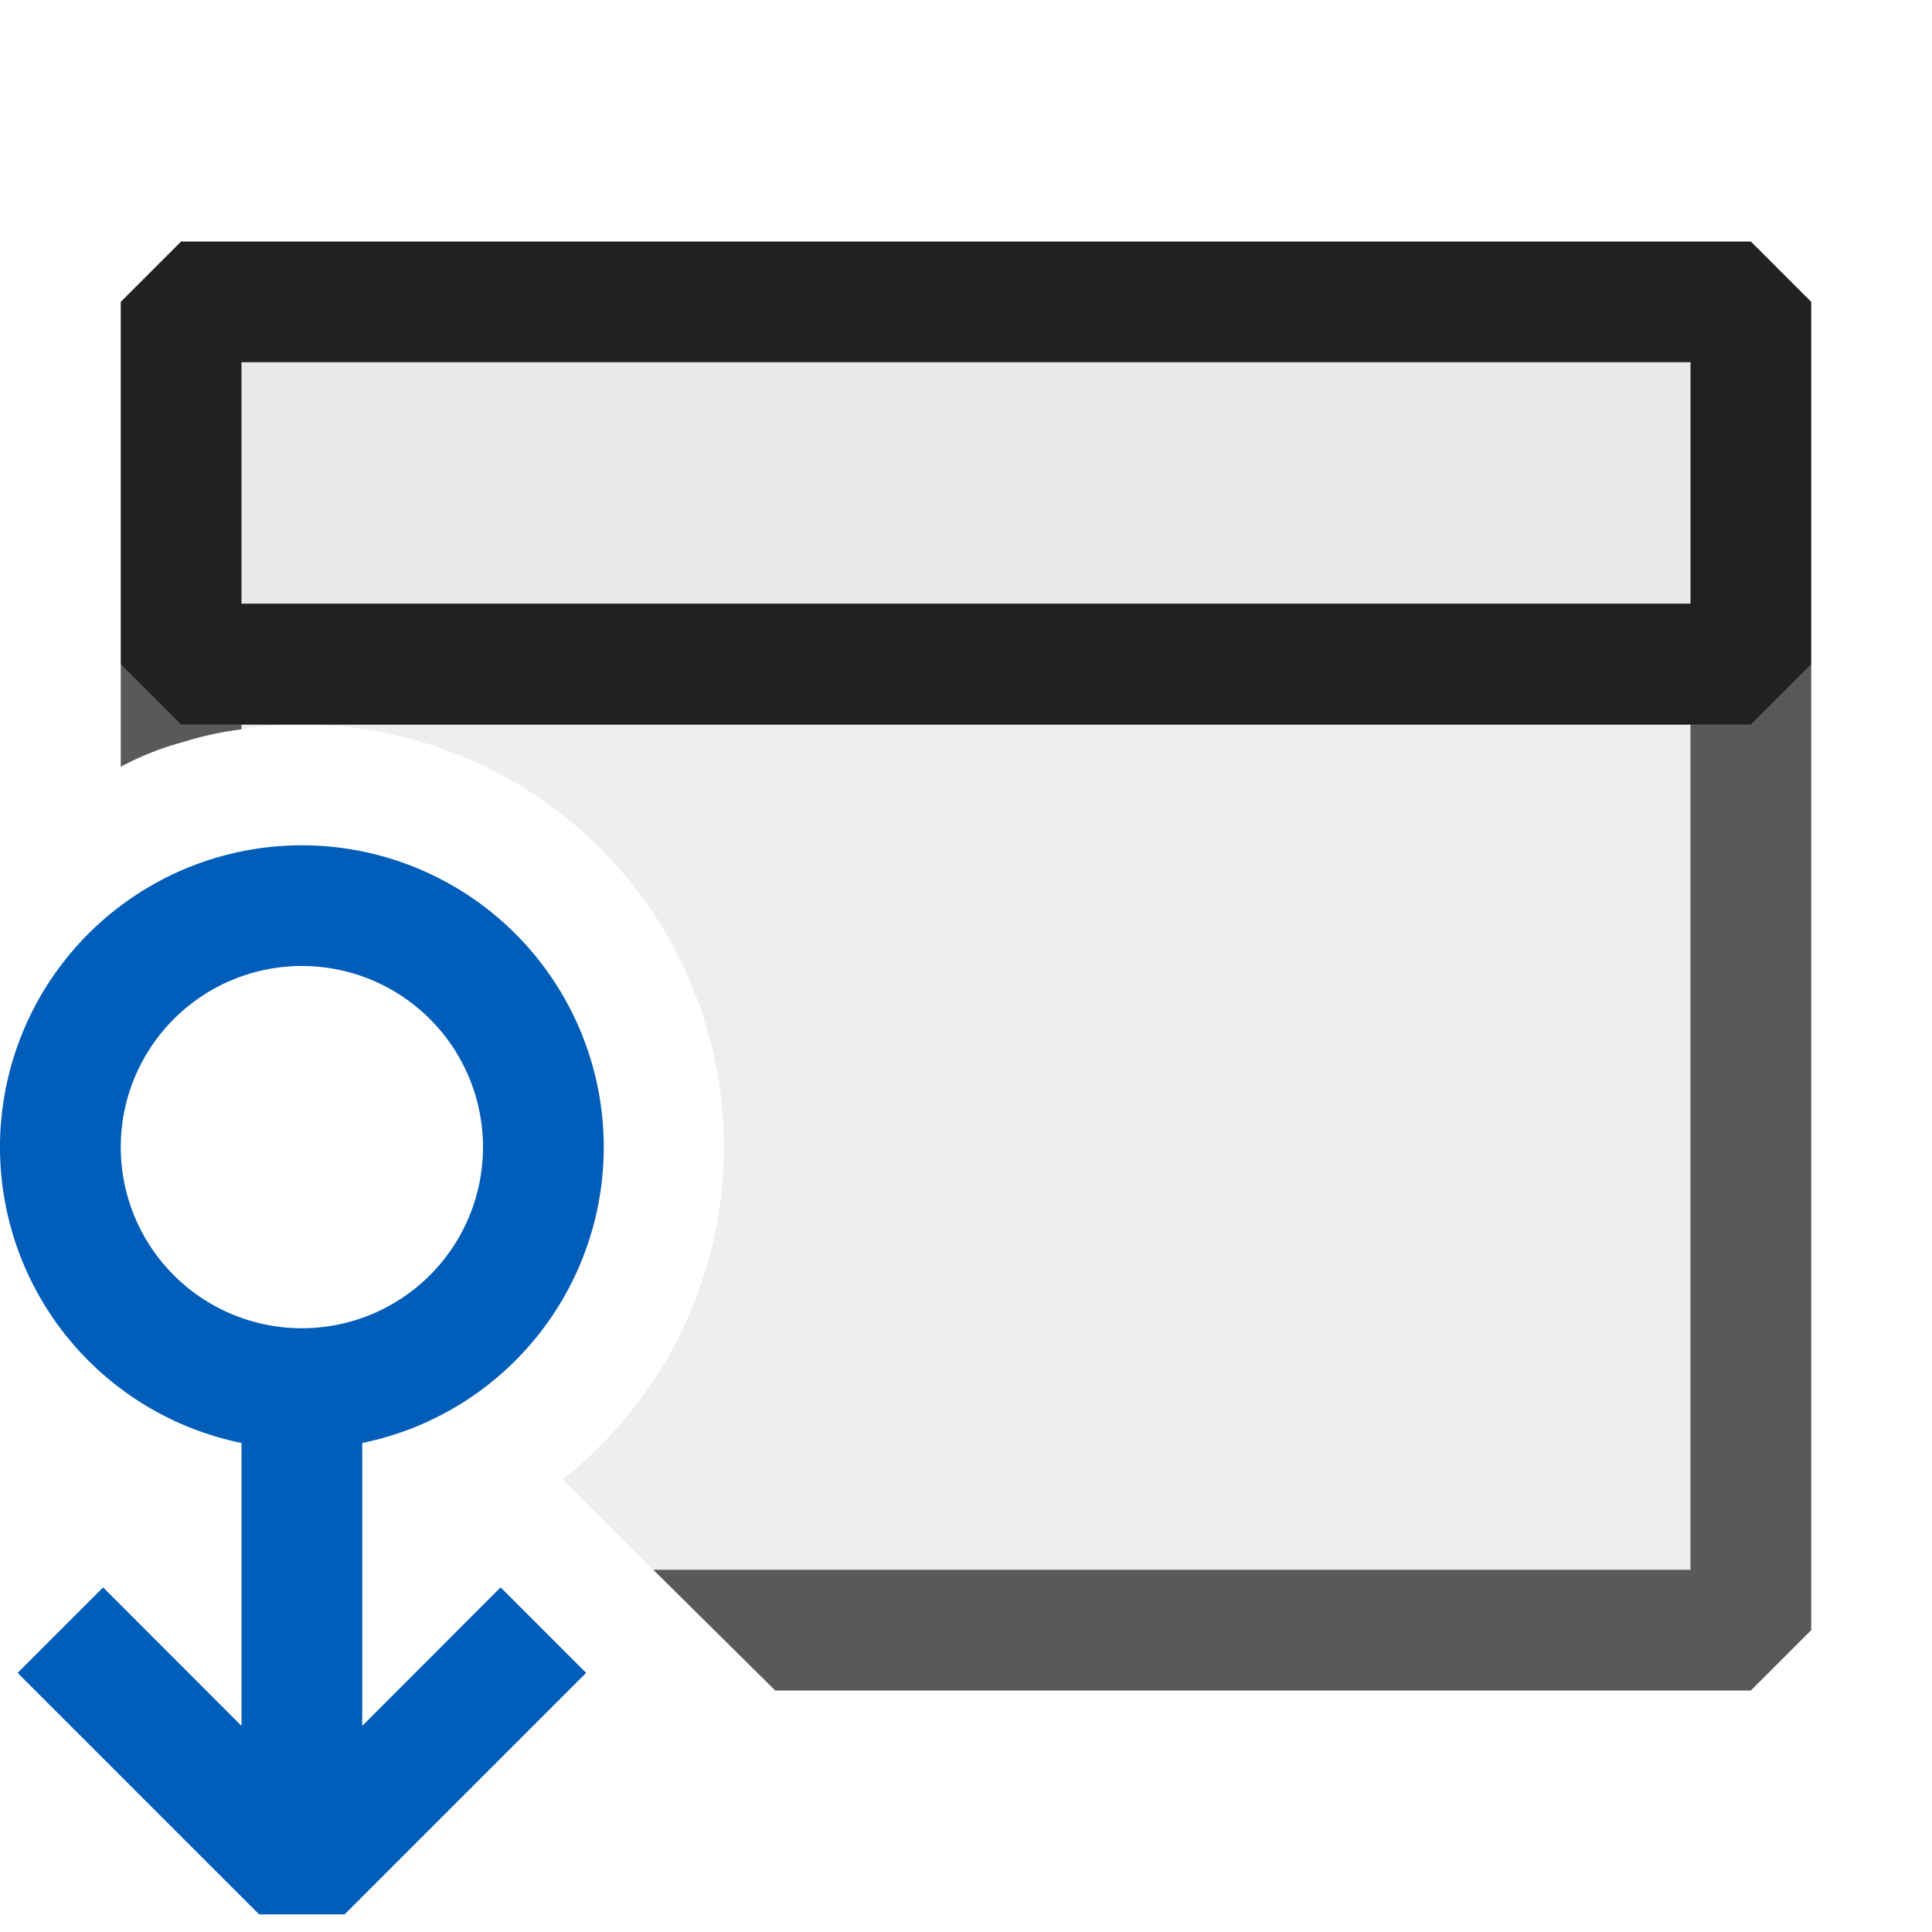 <svg xmlns="http://www.w3.org/2000/svg" viewBox="0 0 16 16">
  <defs>
    <style>.canvas{fill: none; opacity: 0;}.light-defaultgrey-10{fill: #212121; opacity: 0.1;}.light-defaultgrey{fill: #212121; opacity: 1;}.light-blue{fill: #005dba; opacity: 1;}.cls-1{opacity:0.75;}</style>
  </defs>
  <title>IconLightState</title>
  <g id="canvas">
    <path class="canvas" d="M16,16H0V0H16Z" />
  </g>
  <g id="level-1">
    <g class="cls-1">
      <path class="light-defaultgrey-10" d="M1.5,5V6.15A2.784,2.784,0,0,1,2,6.04,2.737,2.737,0,0,1,2.5,6a3.5,3.5,0,0,1,2.16,6.25l.75.75H14.5V5Z" />
      <path class="light-defaultgrey" d="M14.5,5H1.5L1,5.5v.85a2.374,2.374,0,0,1,.5-.2A2.784,2.784,0,0,1,2,6.04V6H14v7H5.41l1.01,1H14.5l.5-.5v-8Z" />
    </g>
    <path class="light-defaultgrey-10" d="M2,3V5H14V3Z" />
    <path class="light-defaultgrey" d="M14.5,2H1.5L1,2.5v3l.5.5h13l.5-.5v-3ZM2,5V3H14V5Z" />
    <path class="light-blue" d="M3,14.293V11.95a2.5,2.5,0,1,0-1,0v2.343L.854,13.146l-.708.708,2,2h.708l2-2-.708-.708ZM1,9.5A1.5,1.5,0,1,1,2.5,11,1.5,1.5,0,0,1,1,9.5Z" />
  </g>
</svg>
